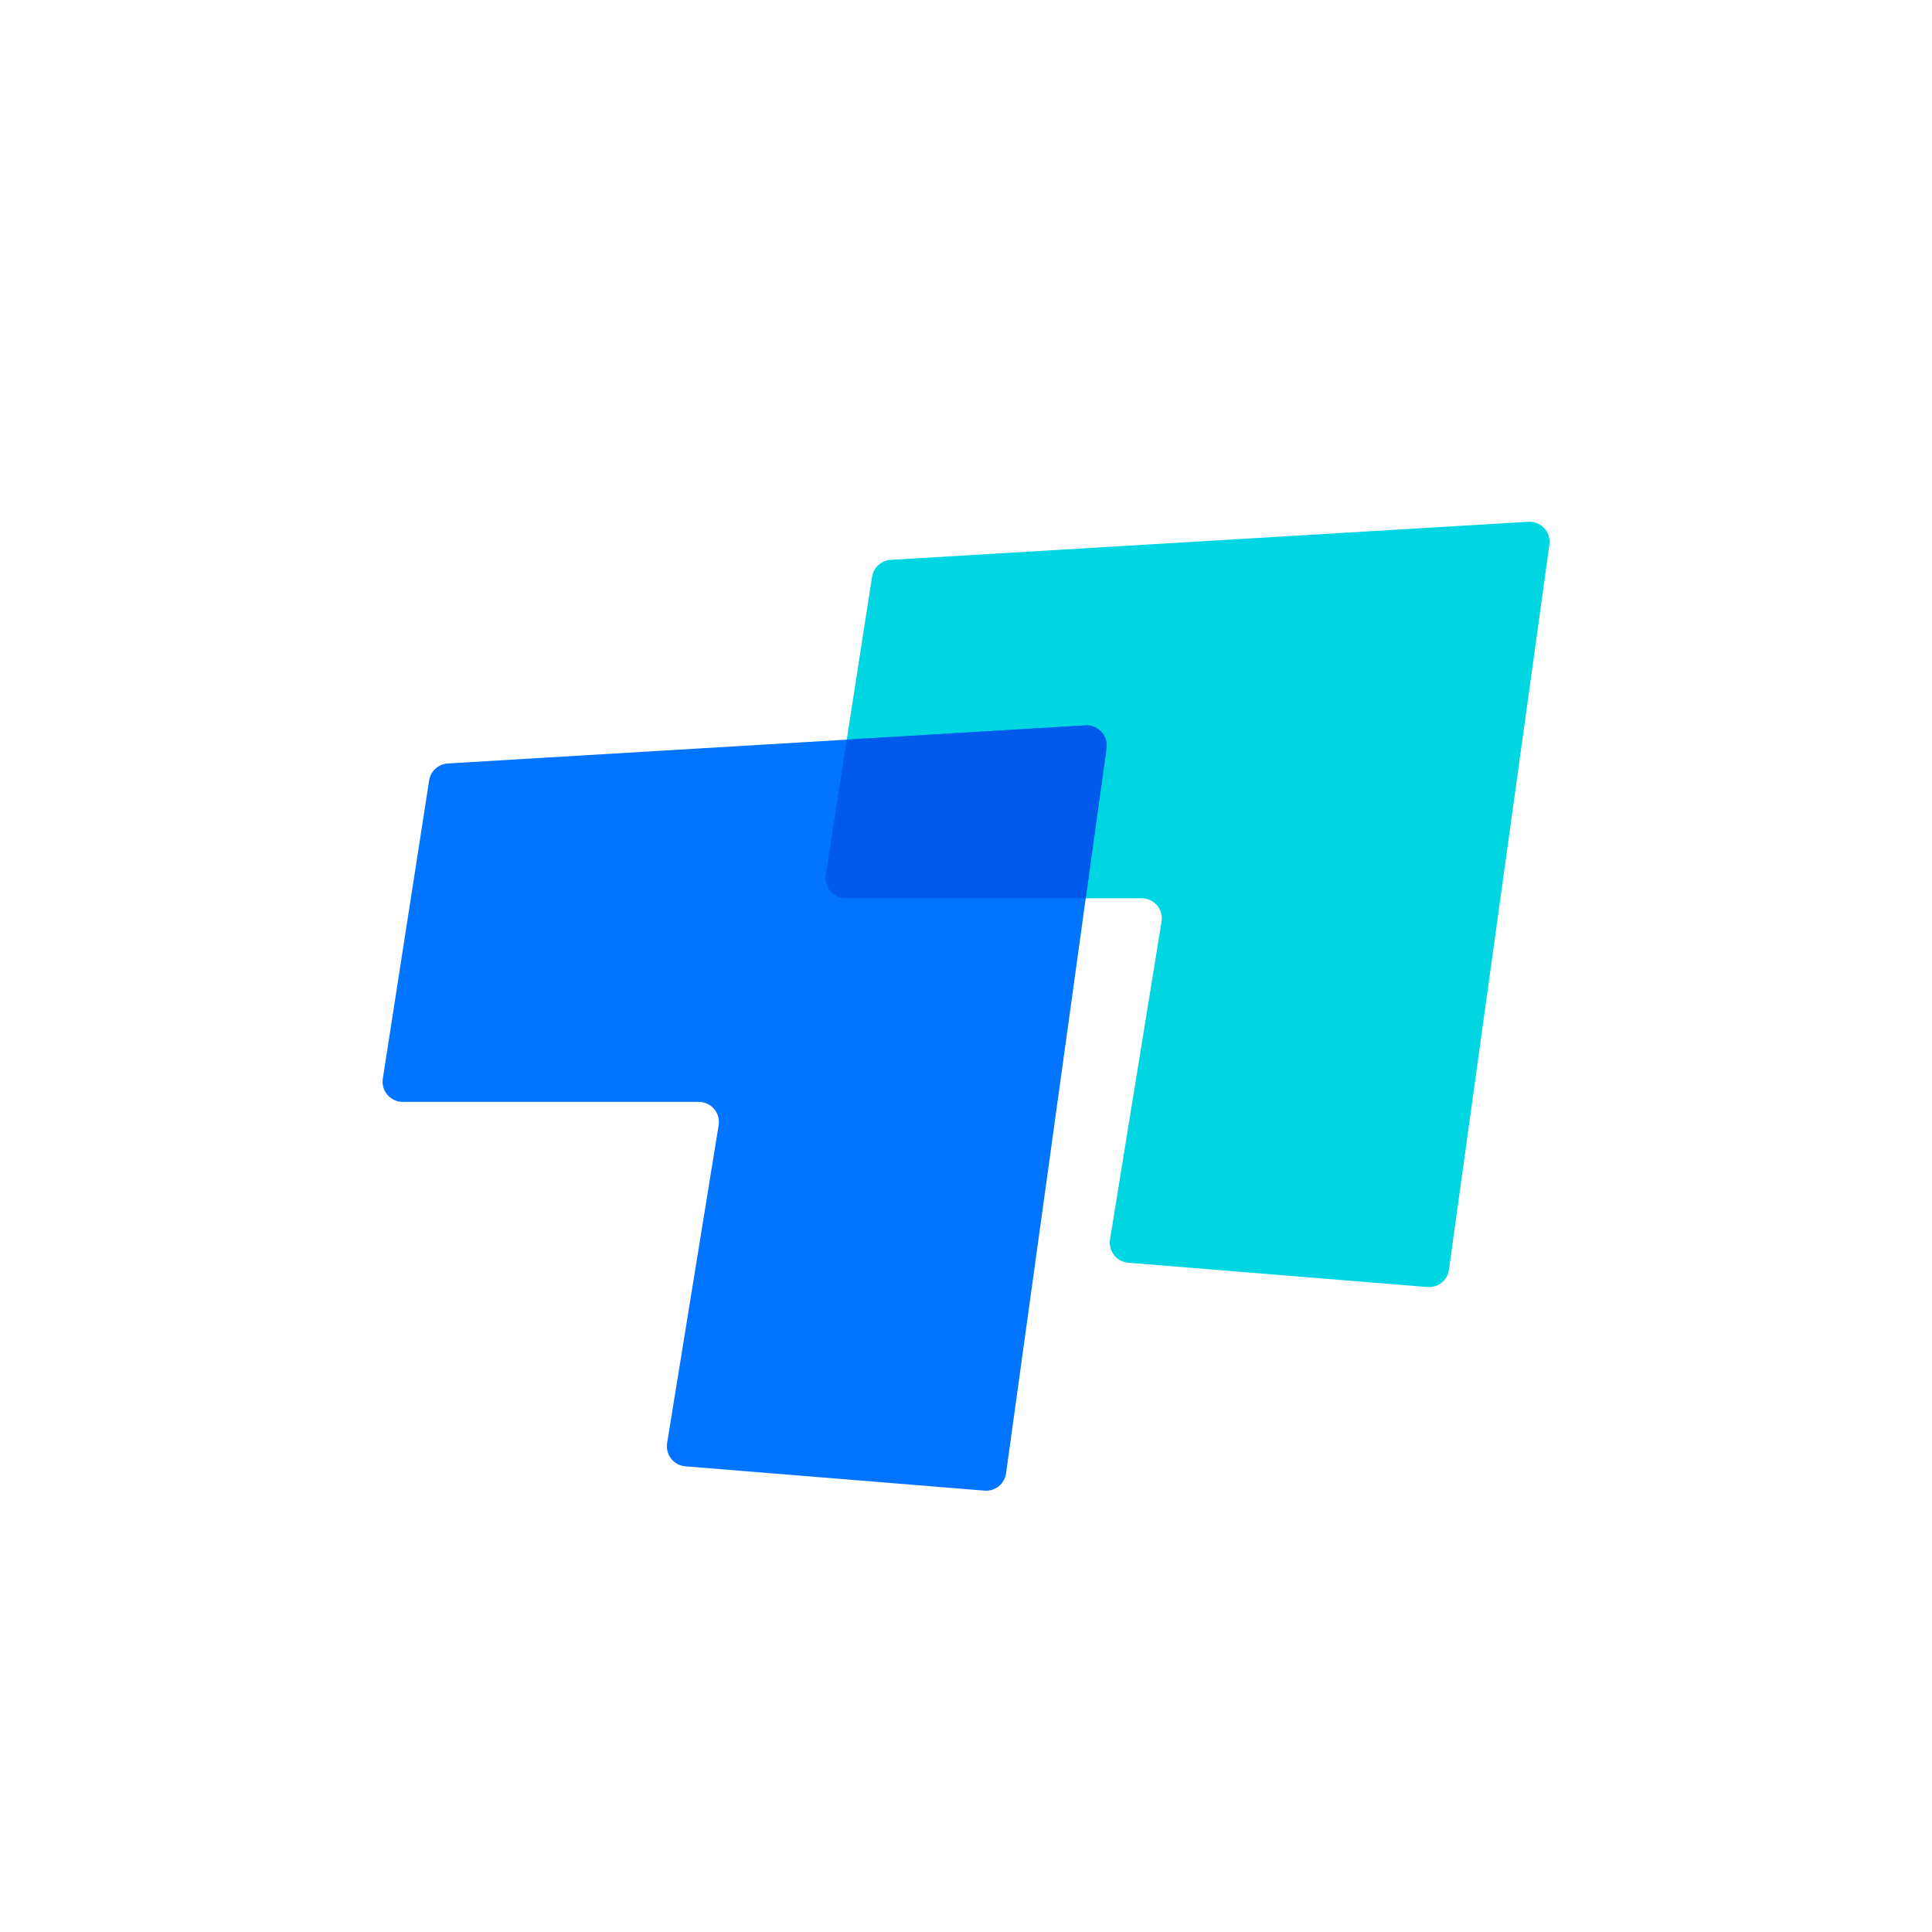 <svg xmlns="http://www.w3.org/2000/svg" width="96" height="96" viewBox="0 0 96 96">
  <defs>
    <filter id="com.todesk-a" width="130.8%" height="130.8%" x="-15.4%" y="-15.4%" filterUnits="objectBoundingBox">
      <feOffset dy="2" in="SourceAlpha" result="shadowOffsetOuter1"/>
      <feGaussianBlur in="shadowOffsetOuter1" result="shadowBlurOuter1" stdDeviation="2"/>
      <feColorMatrix in="shadowBlurOuter1" result="shadowMatrixOuter1" values="0 0 0 0 0   0 0 0 0 0   0 0 0 0 0  0 0 0 0.2 0"/>
      <feMerge>
        <feMergeNode in="shadowMatrixOuter1"/>
        <feMergeNode in="SourceGraphic"/>
      </feMerge>
    </filter>
  </defs>
  <g fill="none" fill-rule="evenodd" filter="url(#com.todesk-a)" transform="translate(9 9)">
    <rect width="78" height="78" fill="#FFF" rx="18"/>
    <path fill="#00D6E1" d="M35.26,16.819 L66.94,14.927 C67.491,14.894 67.965,15.314 67.997,15.866 C68.001,15.931 67.999,15.997 67.99,16.062 L62.997,52.093 C62.924,52.618 62.454,52.995 61.925,52.952 L47.062,51.744 C46.512,51.699 46.102,51.216 46.147,50.666 C46.149,50.64 46.152,50.613 46.156,50.587 L48.716,34.795 C48.805,34.25 48.434,33.736 47.889,33.648 C47.836,33.639 47.783,33.635 47.729,33.635 L33.017,33.635 C32.465,33.635 32.017,33.187 32.017,32.635 C32.017,32.584 32.021,32.532 32.029,32.481 L34.331,17.664 C34.404,17.199 34.79,16.847 35.26,16.819 Z"/>
    <path fill="#0175FF" d="M13.253,26.936 L44.932,25.044 C45.484,25.011 45.957,25.431 45.99,25.983 C45.994,26.048 45.992,26.114 45.982,26.18 L40.99,62.21 C40.917,62.735 40.447,63.112 39.918,63.069 L25.055,61.861 C24.504,61.816 24.095,61.334 24.139,60.783 C24.141,60.757 24.145,60.73 24.149,60.704 L26.709,44.912 C26.797,44.367 26.427,43.853 25.882,43.765 C25.829,43.757 25.775,43.752 25.722,43.752 L11.01,43.752 C10.458,43.752 10.01,43.304 10.01,42.752 C10.01,42.701 10.014,42.649 10.022,42.599 L12.324,27.781 C12.396,27.316 12.783,26.964 13.253,26.936 Z"/>
    <path fill="#005BEC" d="M45.99,25.983 C45.994,26.048 45.992,26.114 45.982,26.18 L44.949,33.634 L33.017,33.635 C32.465,33.635 32.017,33.187 32.017,32.635 C32.017,32.584 32.021,32.532 32.029,32.481 L33.074,25.751 L44.932,25.044 C45.484,25.011 45.957,25.431 45.99,25.983 Z"/>
  </g>
</svg>
